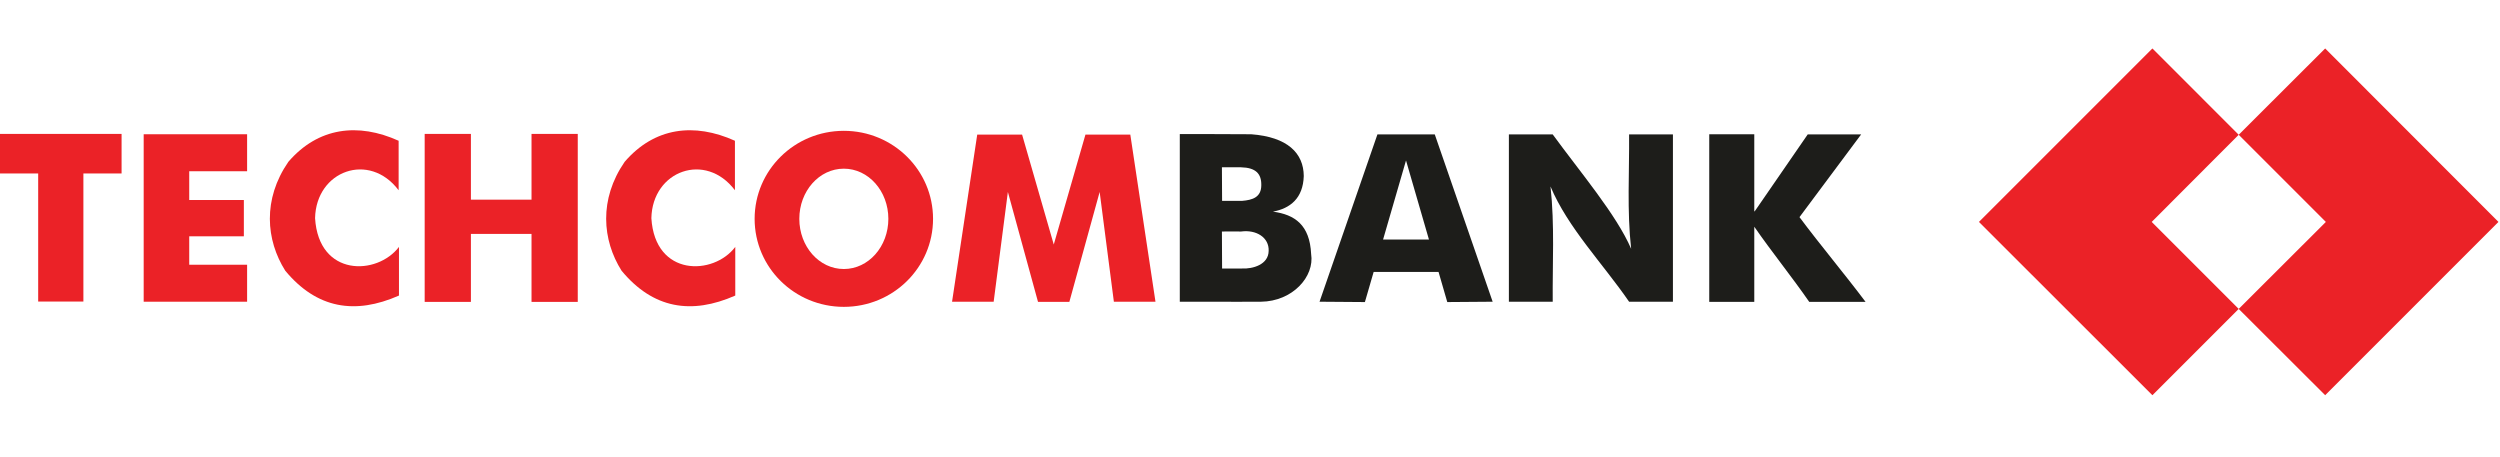 <svg width="115" height="21" viewBox="0 0 146 21" fill="none" xmlns="http://www.w3.org/2000/svg">
<path fill-rule="evenodd" clip-rule="evenodd" d="M130.74 5.04L125.7 0L115.57 10.13L125.7 20.25L130.74 15.21L125.66 10.13L130.74 5.04Z" fill="#EB2227"/>
<path fill-rule="evenodd" clip-rule="evenodd" d="M135.79 0L130.74 5.04L135.83 10.13L130.74 15.21L135.79 20.25L145.91 10.13L135.79 0Z" fill="#EB2227"/>
<path fill-rule="evenodd" clip-rule="evenodd" d="M0 7.3H2.23V14.78H4.87V7.3H7.1V4.99H0V7.3Z" fill="#EB2227"/>
<path fill-rule="evenodd" clip-rule="evenodd" d="M8.761 5.01H8.391V14.79H8.761H11.051H14.431V12.63H11.051V10.97H14.241V8.85H11.051V7.17H14.431V5.01H8.761Z" fill="#EB2227"/>
<path fill-rule="evenodd" clip-rule="evenodd" d="M18.4 9.91C18.46 7.13 21.57 6.01 23.28 8.28V5.39C20.91 4.32 18.58 4.6 16.84 6.62C15.33 8.81 15.53 11.19 16.66 12.98C18.5 15.2 20.74 15.56 23.3 14.43V11.59C22.02 13.27 18.61 13.35 18.4 9.91Z" fill="#EB2227"/>
<path fill-rule="evenodd" clip-rule="evenodd" d="M31.041 8.83H27.501V4.99H24.801V14.8H27.501V10.83H31.041V14.8H33.741V4.99H31.041V8.83Z" fill="#EB2227"/>
<path fill-rule="evenodd" clip-rule="evenodd" d="M38.04 9.91C38.1 7.13 41.21 6.01 42.92 8.28V5.39C40.54 4.32 38.22 4.6 36.48 6.62C34.97 8.81 35.17 11.19 36.3 12.98C38.14 15.2 40.38 15.56 42.94 14.43V11.59C41.67 13.27 38.25 13.35 38.04 9.91Z" fill="#EB2227"/>
<path fill-rule="evenodd" clip-rule="evenodd" d="M49.28 4.81C46.4 4.81 44.07 7.11 44.07 9.95C44.07 12.79 46.4 15.09 49.28 15.09C52.16 15.09 54.49 12.79 54.49 9.95C54.49 7.11 52.16 4.81 49.28 4.81ZM49.28 12.88C47.84 12.88 46.68 11.57 46.68 9.95C46.68 8.33 47.84 7.02 49.28 7.02C50.72 7.02 51.88 8.33 51.88 9.95C51.88 11.57 50.72 12.88 49.28 12.88Z" fill="#EB2227"/>
<path fill-rule="evenodd" clip-rule="evenodd" d="M74.34 9.53C75.35 9.34 76.1 8.75 76.14 7.45C76.13 6.11 75.19 5.17 73.07 5.01C72.37 5.01 71.75 5 70.68 5H68.9V14.79H70.62H70.84C71.81 14.79 72.6 14.8 73.64 14.79C75.49 14.77 76.78 13.32 76.57 12C76.49 10.31 75.62 9.7 74.34 9.53ZM72.48 6.94C73.33 6.96 73.67 7.31 73.66 7.98C73.66 8.69 73.15 8.85 72.54 8.9C72.2 8.9 71.8 8.9 71.37 8.9C71.37 8.25 71.36 7.59 71.36 6.94C71.76 6.93 72.19 6.94 72.48 6.94ZM72.54 12.85C72.2 12.85 71.8 12.85 71.37 12.85C71.37 12.2 71.36 11.34 71.36 10.69C71.76 10.68 72.2 10.69 72.48 10.69C73.37 10.57 74.12 11.04 74.09 11.82C74.08 12.63 73.15 12.88 72.54 12.85Z" fill="#1D1D1A"/>
<path fill-rule="evenodd" clip-rule="evenodd" d="M82.121 5.02H80.441L77.061 14.79L79.71 14.81L80.221 13.05H84.011L84.521 14.81L87.171 14.79L83.791 5.02H82.121ZM80.771 11.16L82.111 6.54L83.451 11.16H80.771Z" fill="#1D1D1A"/>
<path fill-rule="evenodd" clip-rule="evenodd" d="M95.259 11.7C94.399 9.71 92.299 7.24 90.679 5.02C90.599 5.02 90.509 5.02 90.429 5.02H88.119V14.79H90.679C90.659 12.59 90.799 10.31 90.549 8.06C91.569 10.48 93.599 12.55 95.139 14.79H95.209H97.699V5.02H95.139C95.159 7.2 95.009 9.47 95.259 11.7Z" fill="#1D1D1A"/>
<path fill-rule="evenodd" clip-rule="evenodd" d="M108.69 5.02H105.57L102.51 9.46L102.45 9.53V5.01H99.82V14.8H102.45V10.41C103.46 11.87 104.65 13.34 105.66 14.8C106.7 14.8 107.9 14.8 108.95 14.8C107.74 13.19 106.29 11.46 105.09 9.85L108.69 5.02Z" fill="#1D1D1A"/>
<path fill-rule="evenodd" clip-rule="evenodd" d="M63.39 5.03L61.54 11.45L59.69 5.03H57.07L55.6 14.79H58.03L58.86 8.38L60.62 14.8H61.54H62.45L64.22 8.38L65.05 14.79H67.48L66.01 5.03H63.39Z" fill="#EB2227"/>
</svg>
